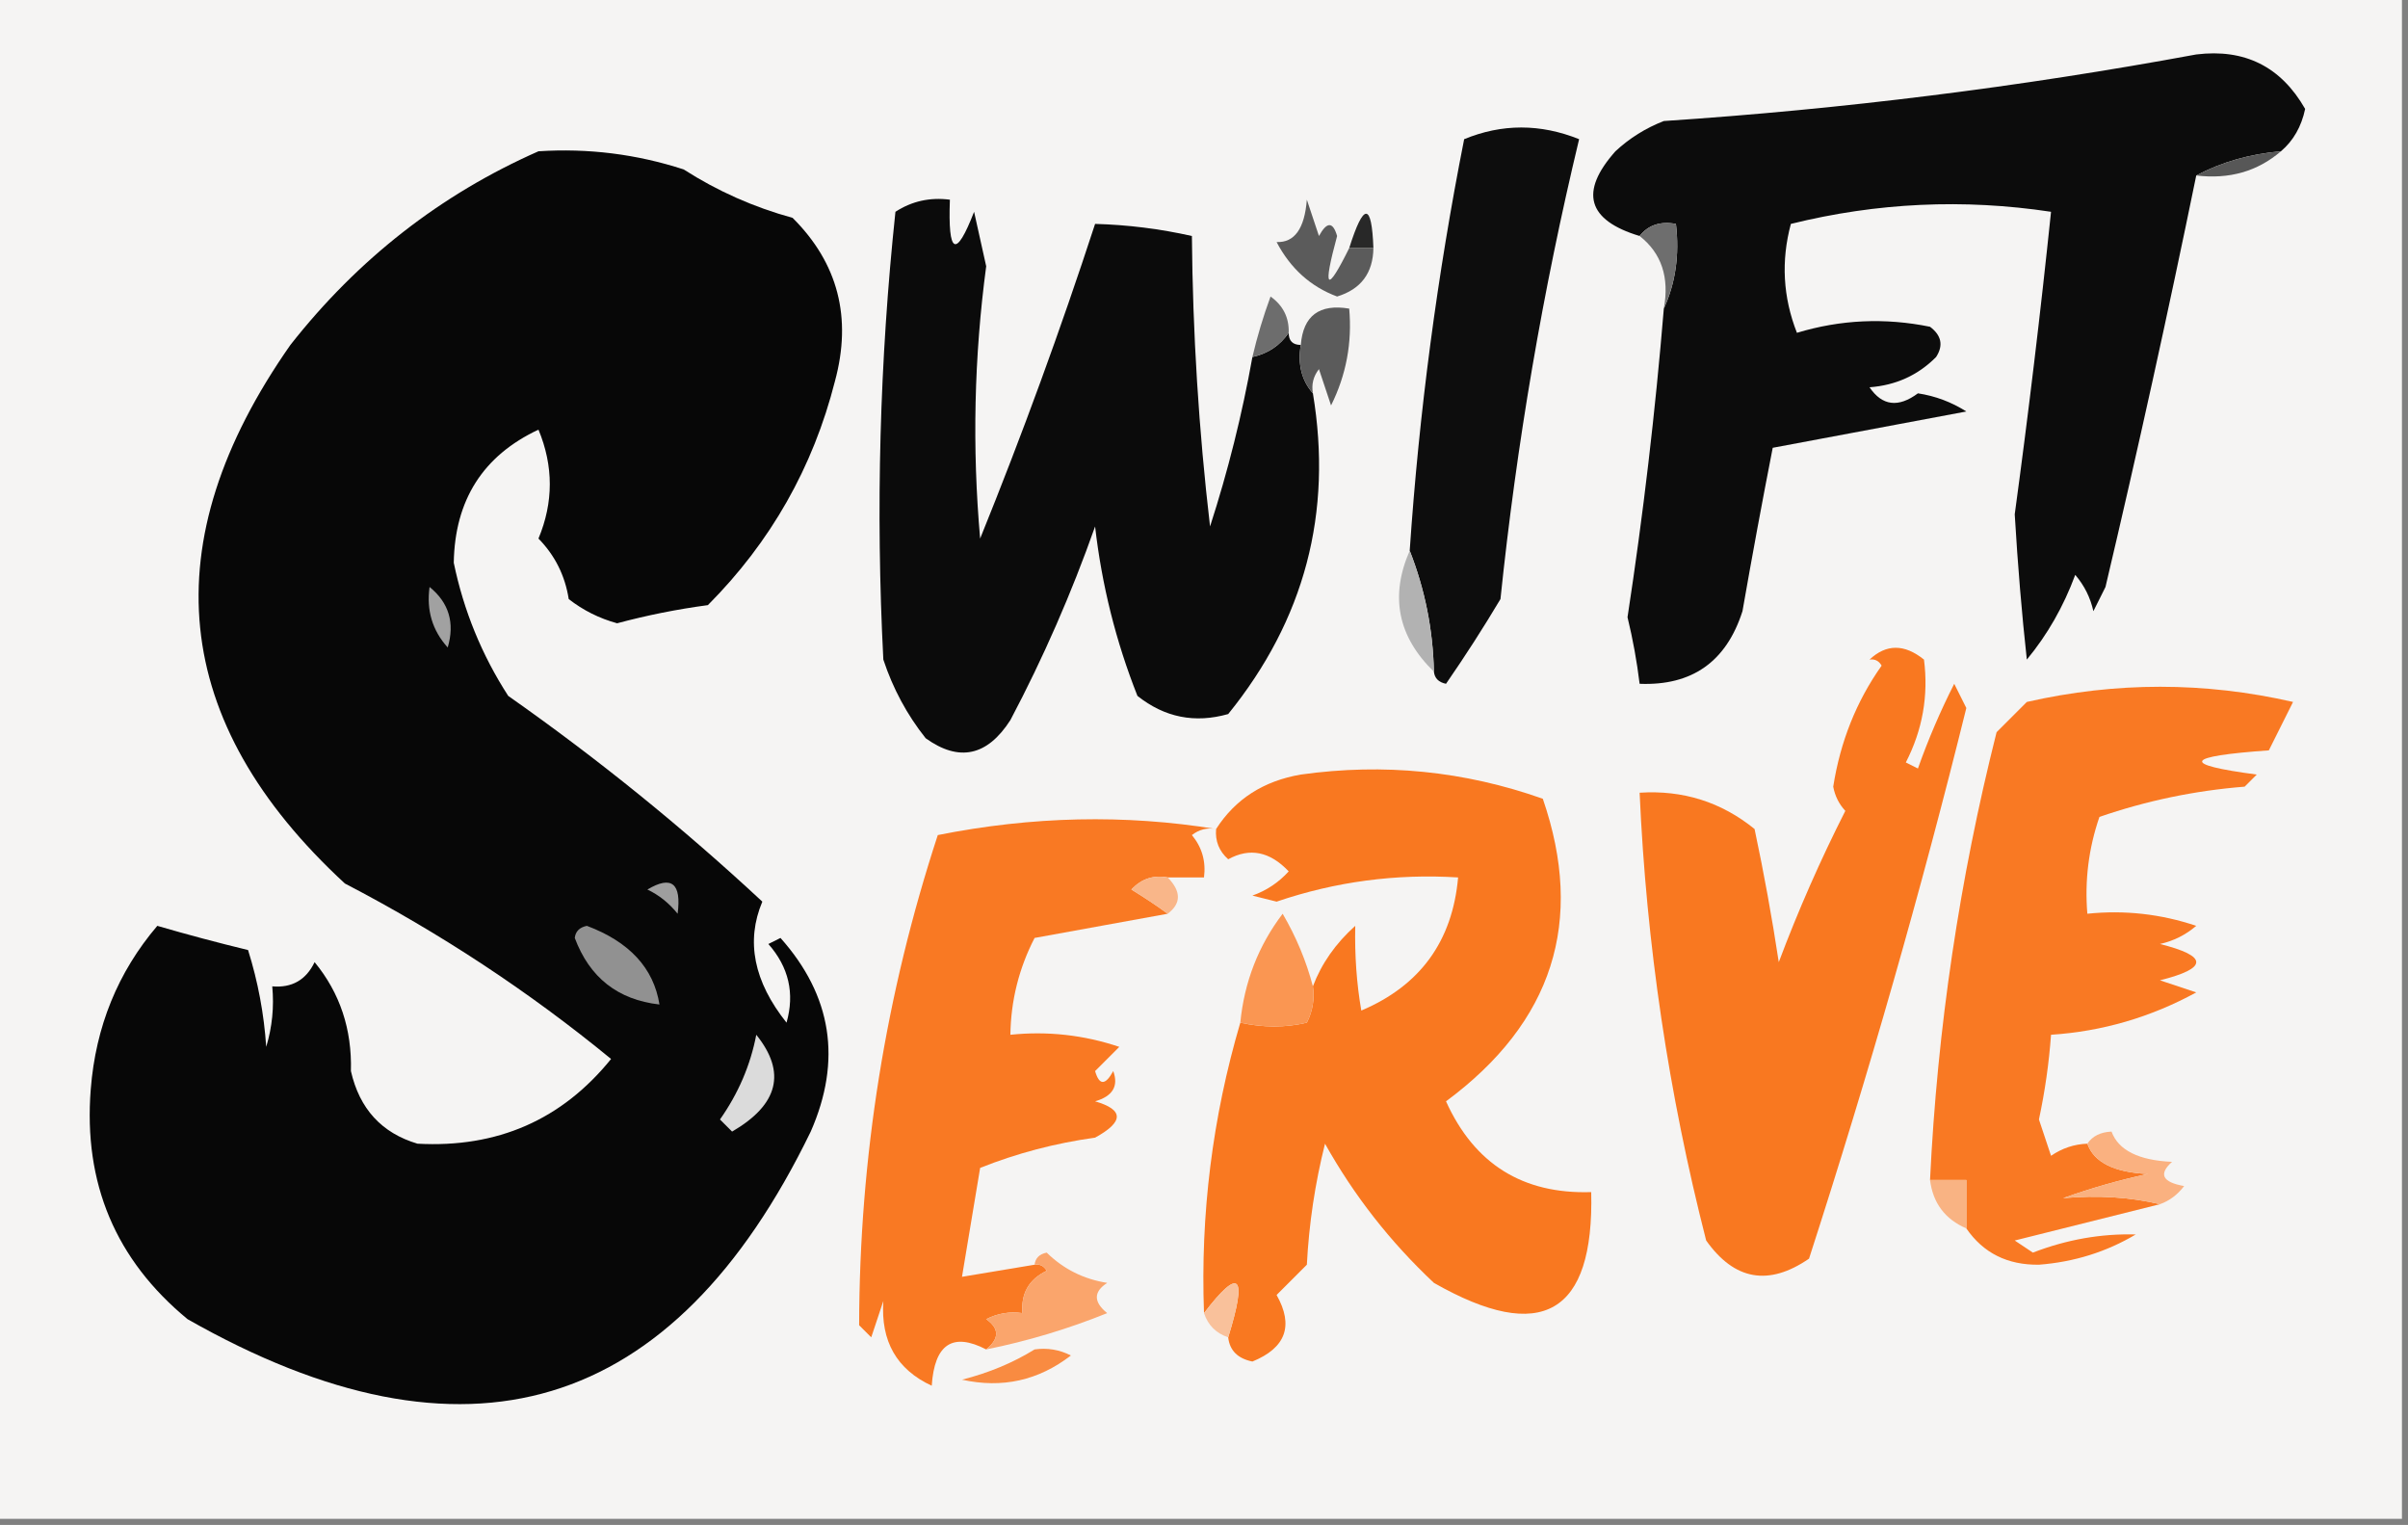 <?xml version="1.0" encoding="UTF-8"?>
<!DOCTYPE svg PUBLIC "-//W3C//DTD SVG 1.1//EN" "http://www.w3.org/Graphics/SVG/1.1/DTD/svg11.dtd">
<svg xmlns="http://www.w3.org/2000/svg" version="1.1" width="199px" height="126px" style="shape-rendering:geometricPrecision; text-rendering:geometricPrecision; image-rendering:optimizeQuality; fill-rule:evenodd; clip-rule:evenodd" xmlns:xlink="http://www.w3.org/1999/xlink">
<rect width="100%" height="100%" fill="#808080" stroke="none"/>
<g><path style="opacity:1" fill="#f5f4f3" d="M -0.5,-0.5 C 65.833,-0.5 132.167,-0.5 198.5,-0.5C 198.5,41.5 198.5,83.5 198.5,125.5C 132.167,125.5 65.833,125.5 -0.5,125.5C -0.5,83.5 -0.5,41.5 -0.5,-0.5 Z"/></g>
<g><path style="opacity:1" fill="#0c0c0c" d="M 188.5,12.5 C 185.933,12.722 183.599,13.388 181.5,14.5C 179.161,25.904 176.661,37.237 174,48.5C 173.667,49.167 173.333,49.833 173,50.5C 172.751,49.376 172.251,48.376 171.5,47.5C 170.529,50.121 169.196,52.454 167.5,54.5C 167.085,50.731 166.752,46.731 166.5,42.5C 167.632,34.177 168.632,25.843 169.5,17.5C 162.272,16.408 155.105,16.741 148,18.5C 147.179,21.554 147.345,24.554 148.5,27.5C 152.108,26.407 155.775,26.24 159.5,27C 160.451,27.718 160.617,28.551 160,29.5C 158.509,31.004 156.676,31.837 154.5,32C 155.546,33.538 156.879,33.705 158.5,32.5C 159.938,32.719 161.271,33.219 162.5,34C 157.167,35 151.833,36 146.5,37C 145.629,41.448 144.796,45.948 144,50.5C 142.666,54.673 139.832,56.673 135.5,56.5C 135.277,54.658 134.943,52.825 134.5,51C 135.797,42.529 136.797,34.029 137.5,25.5C 138.468,23.393 138.802,21.059 138.5,18.5C 137.209,18.263 136.209,18.596 135.5,19.5C 131.176,18.196 130.51,15.863 133.5,12.5C 134.665,11.416 135.998,10.583 137.5,10C 152.285,9.022 166.952,7.188 181.5,4.5C 185.504,4.006 188.504,5.506 190.5,9C 190.192,10.46 189.525,11.626 188.5,12.5 Z"/></g>
<g><path style="opacity:1" fill="#0d0d0d" d="M 118.5,55.5 C 118.424,52.027 117.758,48.694 116.5,45.5C 117.276,34.068 118.776,22.734 121,11.5C 124.125,10.213 127.291,10.213 130.5,11.5C 127.498,24.011 125.332,36.677 124,49.5C 122.593,51.861 121.093,54.194 119.5,56.5C 118.893,56.376 118.56,56.043 118.5,55.5 Z"/></g>
<g><path style="opacity:1" fill="#070707" d="M 44.5,12.5 C 48.605,12.234 52.605,12.734 56.5,14C 59.291,15.789 62.291,17.122 65.5,18C 69.259,21.743 70.426,26.243 69,31.5C 67.192,38.615 63.692,44.782 58.5,50C 55.964,50.339 53.464,50.839 51,51.5C 49.527,51.097 48.194,50.43 47,49.5C 46.696,47.559 45.863,45.893 44.5,44.5C 45.748,41.506 45.748,38.506 44.5,35.5C 39.917,37.651 37.584,41.318 37.5,46.5C 38.319,50.459 39.819,54.126 42,57.5C 49.406,62.698 56.406,68.365 63,74.5C 61.623,77.767 62.29,81.1 65,84.5C 65.687,82.08 65.187,79.913 63.5,78C 63.833,77.833 64.167,77.667 64.5,77.5C 68.754,82.274 69.587,87.608 67,93.5C 55.635,116.897 38.468,122.063 15.5,109C 9.552,104.099 6.886,97.766 7.5,90C 7.906,84.828 9.74,80.328 13,76.5C 15.461,77.218 17.961,77.885 20.5,78.5C 21.318,81.107 21.818,83.774 22,86.5C 22.494,84.866 22.66,83.199 22.5,81.5C 24.124,81.64 25.29,80.973 26,79.5C 28.093,82.044 29.093,85.044 29,88.5C 29.709,91.62 31.542,93.62 34.5,94.5C 41.098,94.862 46.432,92.529 50.5,87.5C 43.718,81.935 36.384,77.101 28.5,73C 14.055,59.67 12.555,44.837 24,28.5C 29.586,21.396 36.42,16.062 44.5,12.5 Z"/></g>
<g><path style="opacity:1" fill="#575757" d="M 188.5,12.5 C 186.562,14.163 184.228,14.829 181.5,14.5C 183.599,13.388 185.933,12.722 188.5,12.5 Z"/></g>
<g><path style="opacity:1" fill="#0b0b0b" d="M 103.5,29.5 C 104.778,29.218 105.778,28.551 106.5,27.5C 106.5,28.167 106.833,28.5 107.5,28.5C 107.232,30.099 107.566,31.432 108.5,32.5C 110.146,42.377 107.813,51.211 101.5,59C 98.743,59.782 96.243,59.282 94,57.5C 92.22,53.005 91.054,48.339 90.5,43.5C 88.55,49.023 86.216,54.357 83.5,59.5C 81.588,62.476 79.254,62.976 76.5,61C 74.962,59.068 73.795,56.901 73,54.5C 72.362,42.145 72.695,29.811 74,17.5C 75.356,16.62 76.856,16.287 78.5,16.5C 78.331,21.041 78.998,21.374 80.5,17.5C 80.833,19 81.167,20.5 81.5,22C 80.501,29.484 80.334,36.984 81,44.5C 84.477,35.914 87.643,27.248 90.5,18.5C 93.206,18.575 95.873,18.908 98.5,19.5C 98.566,27.524 99.066,35.524 100,43.5C 101.484,38.916 102.65,34.249 103.5,29.5 Z"/></g>
<g><path style="opacity:1" fill="#282828" d="M 113.5,20.5 C 112.833,20.5 112.167,20.5 111.5,20.5C 112.695,16.714 113.362,16.714 113.5,20.5 Z"/></g>
<g><path style="opacity:1" fill="#5b5b5b" d="M 111.5,20.5 C 112.167,20.5 112.833,20.5 113.5,20.5C 113.468,22.567 112.468,23.9 110.5,24.5C 108.315,23.687 106.648,22.187 105.5,20C 106.98,20.058 107.813,18.891 108,16.5C 108.333,17.5 108.667,18.5 109,19.5C 109.654,18.304 110.154,18.304 110.5,19.5C 109.292,23.949 109.625,24.283 111.5,20.5 Z"/></g>
<g><path style="opacity:1" fill="#6e6e6e" d="M 135.5,19.5 C 136.209,18.596 137.209,18.263 138.5,18.5C 138.802,21.059 138.468,23.393 137.5,25.5C 137.975,22.918 137.308,20.918 135.5,19.5 Z"/></g>
<g><path style="opacity:1" fill="#6d6d6d" d="M 106.5,27.5 C 105.778,28.551 104.778,29.218 103.5,29.5C 103.892,27.821 104.392,26.154 105,24.5C 106.039,25.244 106.539,26.244 106.5,27.5 Z"/></g>
<g><path style="opacity:1" fill="#5b5b5b" d="M 108.5,32.5 C 107.566,31.432 107.232,30.099 107.5,28.5C 107.694,26.088 109.027,25.088 111.5,25.5C 111.752,28.32 111.252,30.986 110,33.5C 109.667,32.5 109.333,31.5 109,30.5C 108.536,31.094 108.369,31.761 108.5,32.5 Z"/></g>
<g><path style="opacity:1" fill="#b2b2b2" d="M 116.5,45.5 C 117.758,48.694 118.424,52.027 118.5,55.5C 115.516,52.599 114.849,49.266 116.5,45.5 Z"/></g>
<g><path style="opacity:1" fill="#a1a1a1" d="M 35.5,48.5 C 37.099,49.798 37.599,51.465 37,53.5C 35.731,52.095 35.231,50.429 35.5,48.5 Z"/></g>
<g><path style="opacity:1" fill="#f97923" d="M 172.5,94.5 C 173.045,96.041 174.711,96.875 177.5,97C 175.122,97.511 172.788,98.178 170.5,99C 173.343,98.743 176.01,98.91 178.5,99.5C 174.512,100.495 170.512,101.495 166.5,102.5C 167,102.833 167.5,103.167 168,103.5C 170.795,102.422 173.629,101.922 176.5,102C 174.072,103.443 171.405,104.276 168.5,104.5C 165.898,104.533 163.898,103.533 162.5,101.5C 162.5,100.167 162.5,98.833 162.5,97.5C 161.5,97.5 160.5,97.5 159.5,97.5C 160.103,84.985 161.936,72.652 165,60.5C 165.833,59.667 166.667,58.833 167.5,58C 174.858,56.327 182.192,56.327 189.5,58C 188.833,59.333 188.167,60.667 187.5,62C 180.497,62.497 180.163,63.163 186.5,64C 186.167,64.333 185.833,64.667 185.5,65C 181.384,65.326 177.384,66.159 173.5,67.5C 172.607,70.084 172.274,72.751 172.5,75.5C 175.572,75.183 178.572,75.516 181.5,76.5C 180.624,77.251 179.624,77.751 178.5,78C 182.5,79 182.5,80 178.5,81C 179.5,81.333 180.5,81.667 181.5,82C 177.732,84.056 173.732,85.222 169.5,85.5C 169.33,87.848 168.997,90.182 168.5,92.5C 168.833,93.5 169.167,94.5 169.5,95.5C 170.417,94.873 171.417,94.539 172.5,94.5 Z"/></g>
<g><path style="opacity:1" fill="#f97820" d="M 101.5,110.5 C 103.104,105.323 102.438,104.656 99.5,108.5C 99.198,100.319 100.198,92.319 102.5,84.5C 104.396,84.92 106.229,84.92 108,84.5C 108.483,83.552 108.649,82.552 108.5,81.5C 109.208,79.622 110.374,77.956 112,76.5C 111.947,78.936 112.113,81.269 112.5,83.5C 117.366,81.436 120.032,77.769 120.5,72.5C 115.36,72.18 110.36,72.847 105.5,74.5C 104.833,74.333 104.167,74.167 103.5,74C 104.672,73.581 105.672,72.915 106.5,72C 104.945,70.354 103.279,70.021 101.5,71C 100.748,70.329 100.414,69.496 100.5,68.5C 102.082,66.03 104.415,64.53 107.5,64C 114.353,63.039 121.02,63.706 127.5,66C 130.992,76.137 128.325,84.47 119.5,91C 121.842,96.179 125.842,98.679 131.5,98.5C 131.742,108.581 127.409,111.081 118.5,106C 114.897,102.62 111.897,98.787 109.5,94.5C 108.676,97.785 108.176,101.118 108,104.5C 107.167,105.333 106.333,106.167 105.5,107C 106.931,109.538 106.264,111.372 103.5,112.5C 102.287,112.253 101.62,111.586 101.5,110.5 Z"/></g>
<g><path style="opacity:1" fill="#f97820" d="M 154.5,54.5 C 155.884,53.199 157.384,53.199 159,54.5C 159.383,57.473 158.883,60.306 157.5,63C 157.833,63.167 158.167,63.333 158.5,63.5C 159.35,61.096 160.35,58.763 161.5,56.5C 161.833,57.167 162.167,57.833 162.5,58.5C 158.777,73.541 154.444,88.708 149.5,104C 146.165,106.291 143.332,105.791 141,102.5C 137.891,90.349 136.058,78.016 135.5,65.5C 139.085,65.269 142.252,66.269 145,68.5C 145.774,72.147 146.441,75.814 147,79.5C 148.609,75.221 150.443,71.054 152.5,67C 151.978,66.439 151.645,65.772 151.5,65C 152.087,61.269 153.42,57.936 155.5,55C 155.272,54.601 154.938,54.435 154.5,54.5 Z"/></g>
<g><path style="opacity:1" fill="#f97923" d="M 100.5,68.5 C 99.761,68.369 99.094,68.536 98.5,69C 99.337,70.011 99.67,71.178 99.5,72.5C 98.5,72.5 97.5,72.5 96.5,72.5C 95.325,72.281 94.325,72.614 93.5,73.5C 94.602,74.176 95.602,74.842 96.5,75.5C 92.863,76.165 89.197,76.832 85.5,77.5C 84.205,80.012 83.539,82.679 83.5,85.5C 86.572,85.183 89.572,85.516 92.5,86.5C 91.833,87.167 91.167,87.833 90.5,88.5C 90.846,89.696 91.346,89.696 92,88.5C 92.456,89.744 91.956,90.577 90.5,91C 92.891,91.691 92.891,92.691 90.5,94C 87.204,94.457 84.037,95.291 81,96.5C 80.498,99.513 79.998,102.513 79.5,105.5C 81.5,105.167 83.5,104.833 85.5,104.5C 85.938,104.435 86.272,104.601 86.5,105C 85.027,105.71 84.36,106.876 84.5,108.5C 83.448,108.351 82.448,108.517 81.5,109C 82.598,109.77 82.598,110.603 81.5,111.5C 78.727,110.064 77.227,111.064 77,114.5C 74.108,113.158 72.775,110.825 73,107.5C 72.667,108.5 72.333,109.5 72,110.5C 71.667,110.167 71.333,109.833 71,109.5C 71.027,95.641 73.194,82.141 77.5,69C 85.3,67.443 92.967,67.277 100.5,68.5 Z"/></g>
<g><path style="opacity:1" fill="#f9b689" d="M 96.5,72.5 C 97.625,73.652 97.625,74.652 96.5,75.5C 95.602,74.842 94.602,74.176 93.5,73.5C 94.325,72.614 95.325,72.281 96.5,72.5 Z"/></g>
<g><path style="opacity:1" fill="#9e9e9e" d="M 53.5,73.5 C 55.496,72.312 56.329,72.979 56,75.5C 55.292,74.62 54.458,73.953 53.5,73.5 Z"/></g>
<g><path style="opacity:1" fill="#919191" d="M 47.5,77.5 C 47.56,76.957 47.893,76.624 48.5,76.5C 52.018,77.823 54.018,79.99 54.5,83C 51.058,82.609 48.725,80.775 47.5,77.5 Z"/></g>
<g><path style="opacity:1" fill="#fa9652" d="M 108.5,81.5 C 108.649,82.552 108.483,83.552 108,84.5C 106.229,84.92 104.396,84.92 102.5,84.5C 102.831,81.134 103.998,78.134 106,75.5C 107.122,77.421 107.956,79.421 108.5,81.5 Z"/></g>
<g><path style="opacity:1" fill="#dbdbdb" d="M 62.5,85.5 C 65.002,88.605 64.336,91.271 60.5,93.5C 60.167,93.167 59.833,92.833 59.5,92.5C 61.02,90.338 62.02,88.005 62.5,85.5 Z"/></g>
<g><path style="opacity:1" fill="#fab180" d="M 172.5,94.5 C 172.917,93.876 173.584,93.543 174.5,93.5C 175.068,95.042 176.735,95.876 179.5,96C 178.366,97.016 178.699,97.683 180.5,98C 179.956,98.717 179.289,99.217 178.5,99.5C 176.01,98.91 173.343,98.743 170.5,99C 172.788,98.178 175.122,97.511 177.5,97C 174.711,96.875 173.045,96.041 172.5,94.5 Z"/></g>
<g><path style="opacity:1" fill="#f9b383" d="M 159.5,97.5 C 160.5,97.5 161.5,97.5 162.5,97.5C 162.5,98.833 162.5,100.167 162.5,101.5C 160.738,100.738 159.738,99.404 159.5,97.5 Z"/></g>
<g><path style="opacity:1" fill="#faa56c" d="M 85.5,104.5 C 85.56,103.957 85.893,103.624 86.5,103.5C 87.893,104.863 89.559,105.696 91.5,106C 90.359,106.741 90.359,107.575 91.5,108.5C 88.251,109.812 84.918,110.812 81.5,111.5C 82.598,110.603 82.598,109.77 81.5,109C 82.448,108.517 83.448,108.351 84.5,108.5C 84.36,106.876 85.027,105.71 86.5,105C 86.272,104.601 85.938,104.435 85.5,104.5 Z"/></g>
<g><path style="opacity:1" fill="#f9c19b" d="M 101.5,110.5 C 100.5,110.167 99.833,109.5 99.5,108.5C 102.438,104.656 103.104,105.323 101.5,110.5 Z"/></g>
<g><path style="opacity:1" fill="#f98b41" d="M 85.5,111.5 C 86.552,111.351 87.552,111.517 88.5,112C 85.819,114.07 82.819,114.736 79.5,114C 81.723,113.434 83.723,112.6 85.5,111.5 Z"/></g>
</svg>

